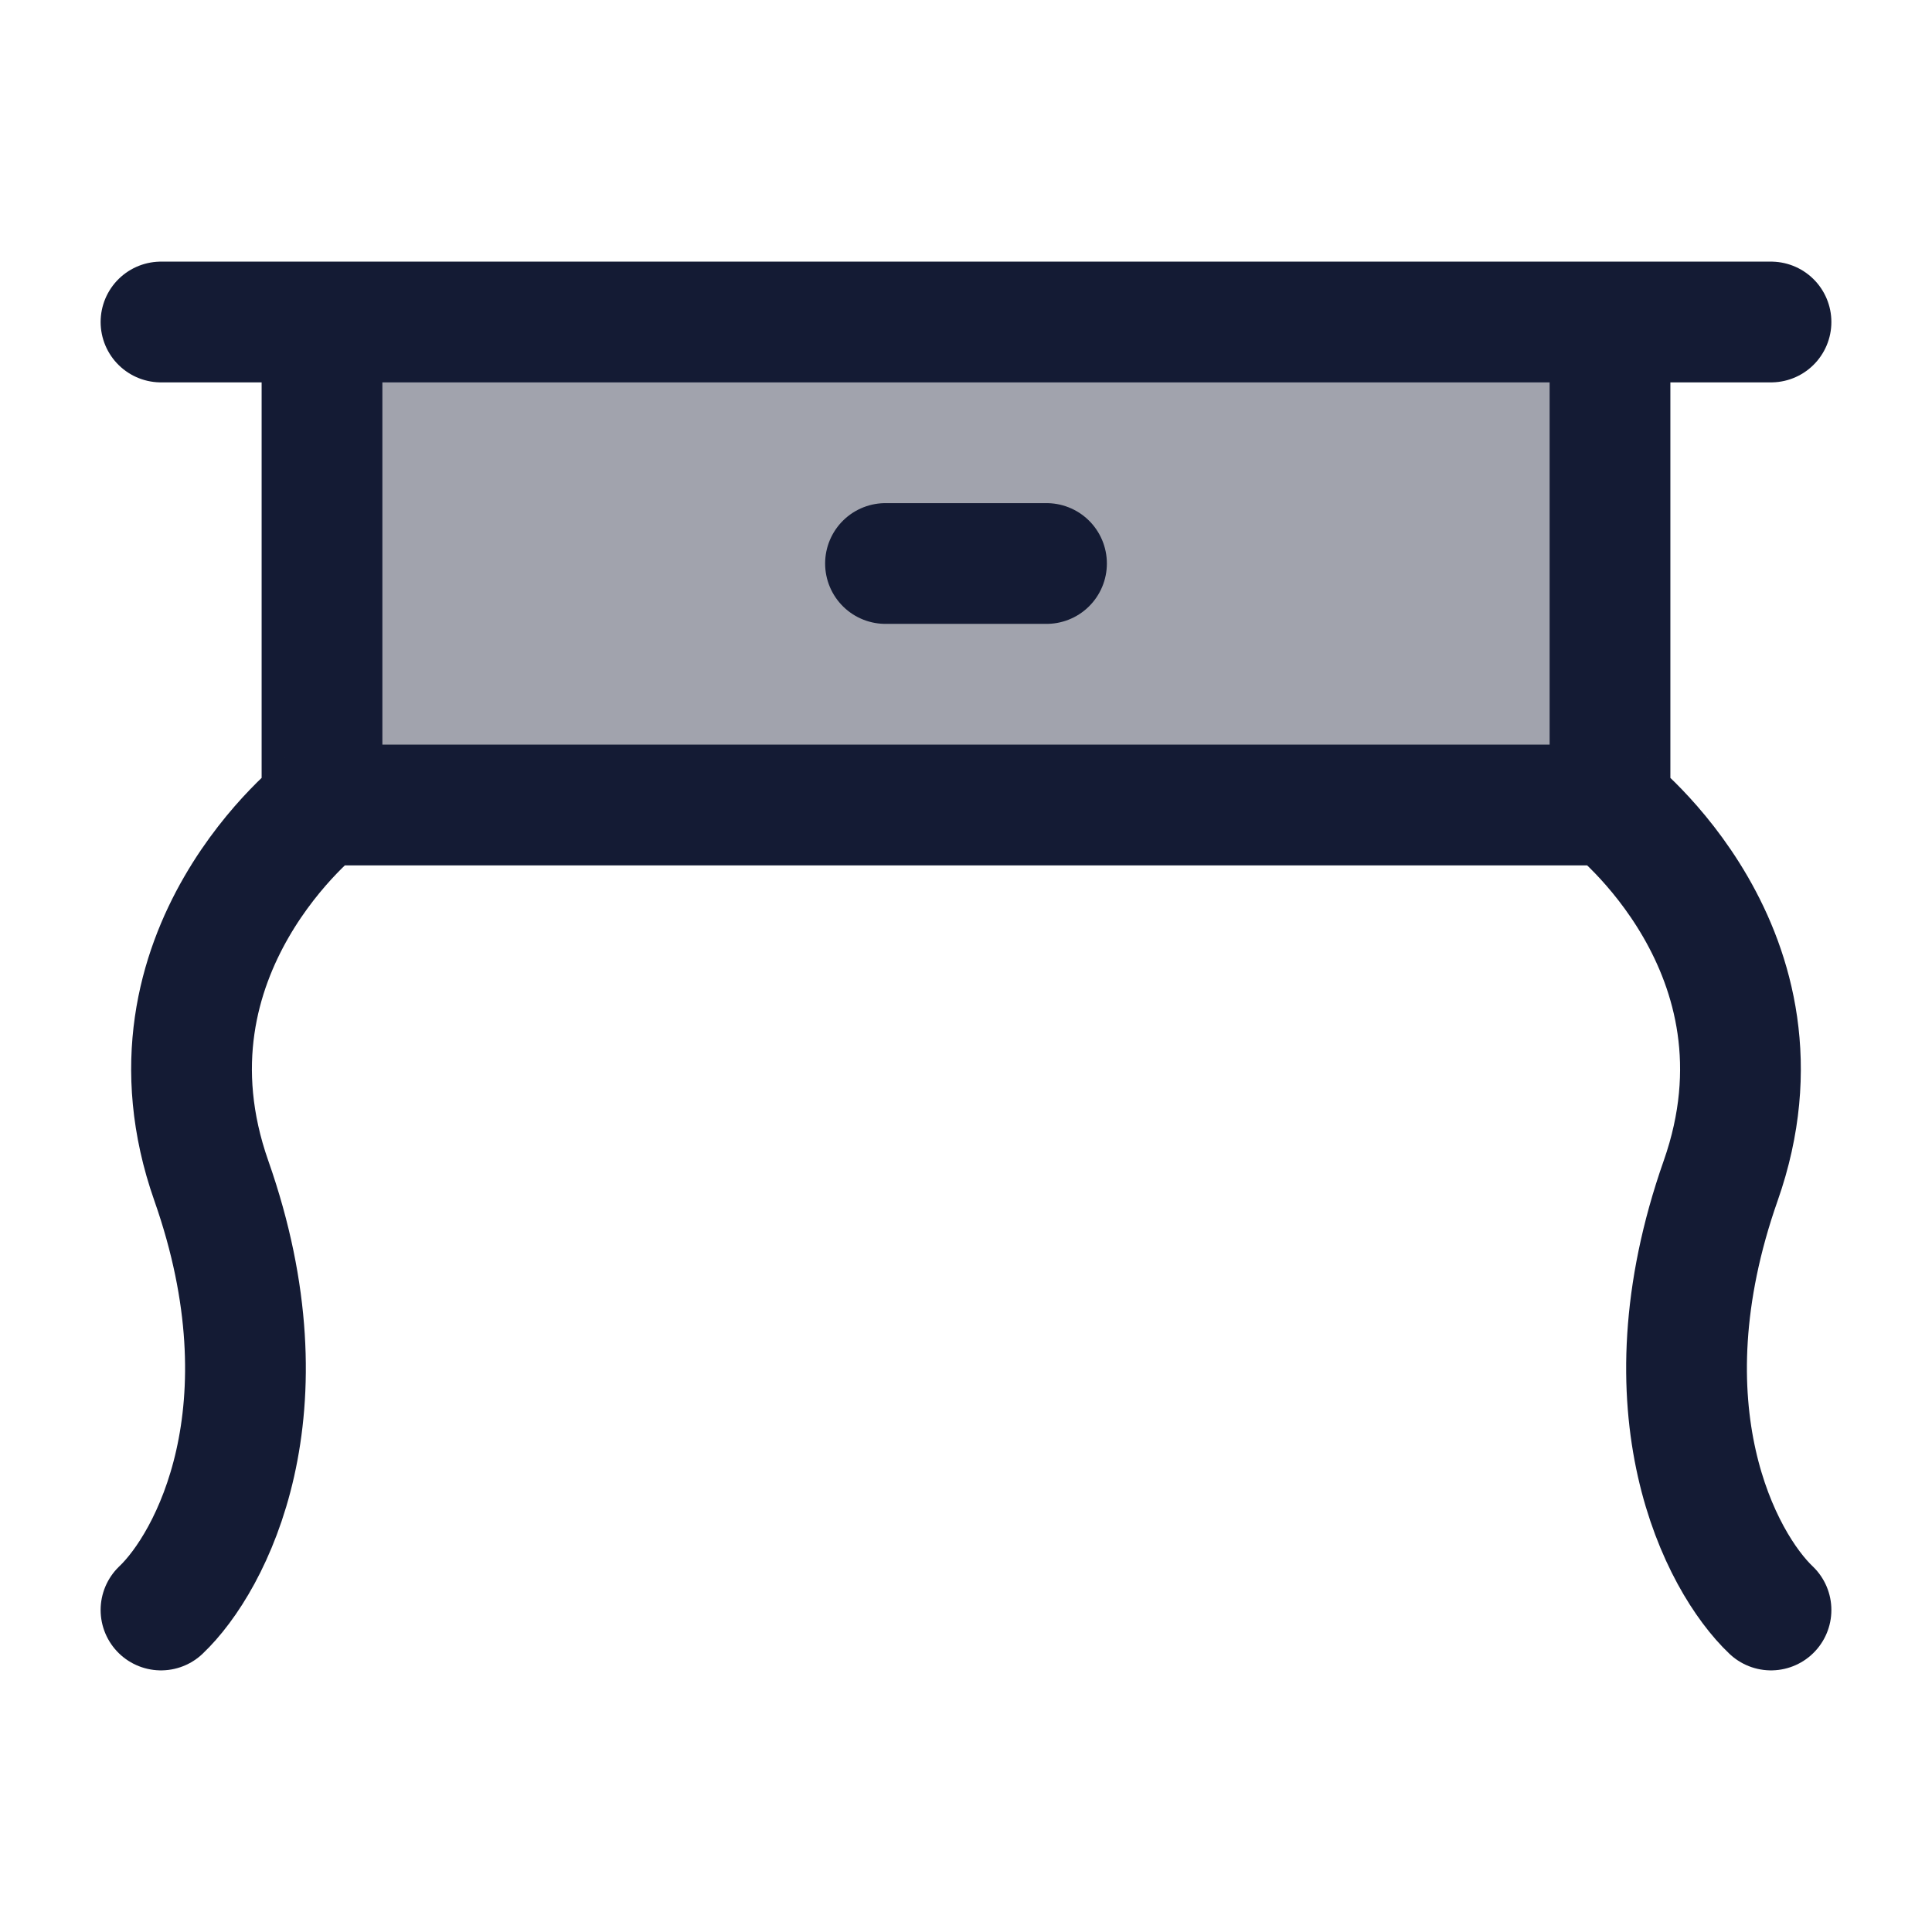 <svg width="24" height="24" viewBox="0 0 24 24" fill="none" xmlns="http://www.w3.org/2000/svg">
<path opacity="0.4" d="M4 10H20V4H4V10Z" fill="#141B34"/>
<path d="M20 10C20 10 22.375 11.822 21.375 14.667C20.375 17.511 21.375 19.407 22 20M20 10H4M20 10V4M4 10C4 10 1.625 11.822 2.625 14.667C3.625 17.511 2.625 19.407 2 20M4 10V4M22 4H20.75H20M2 4H3.25H4M4 4H20" stroke="#141B34" stroke-width="1.5" stroke-linecap="round" stroke-linejoin="round"/>
<path d="M11 7H13" stroke="#141B34" stroke-width="1.5" stroke-linecap="round" stroke-linejoin="round"/>
</svg>
